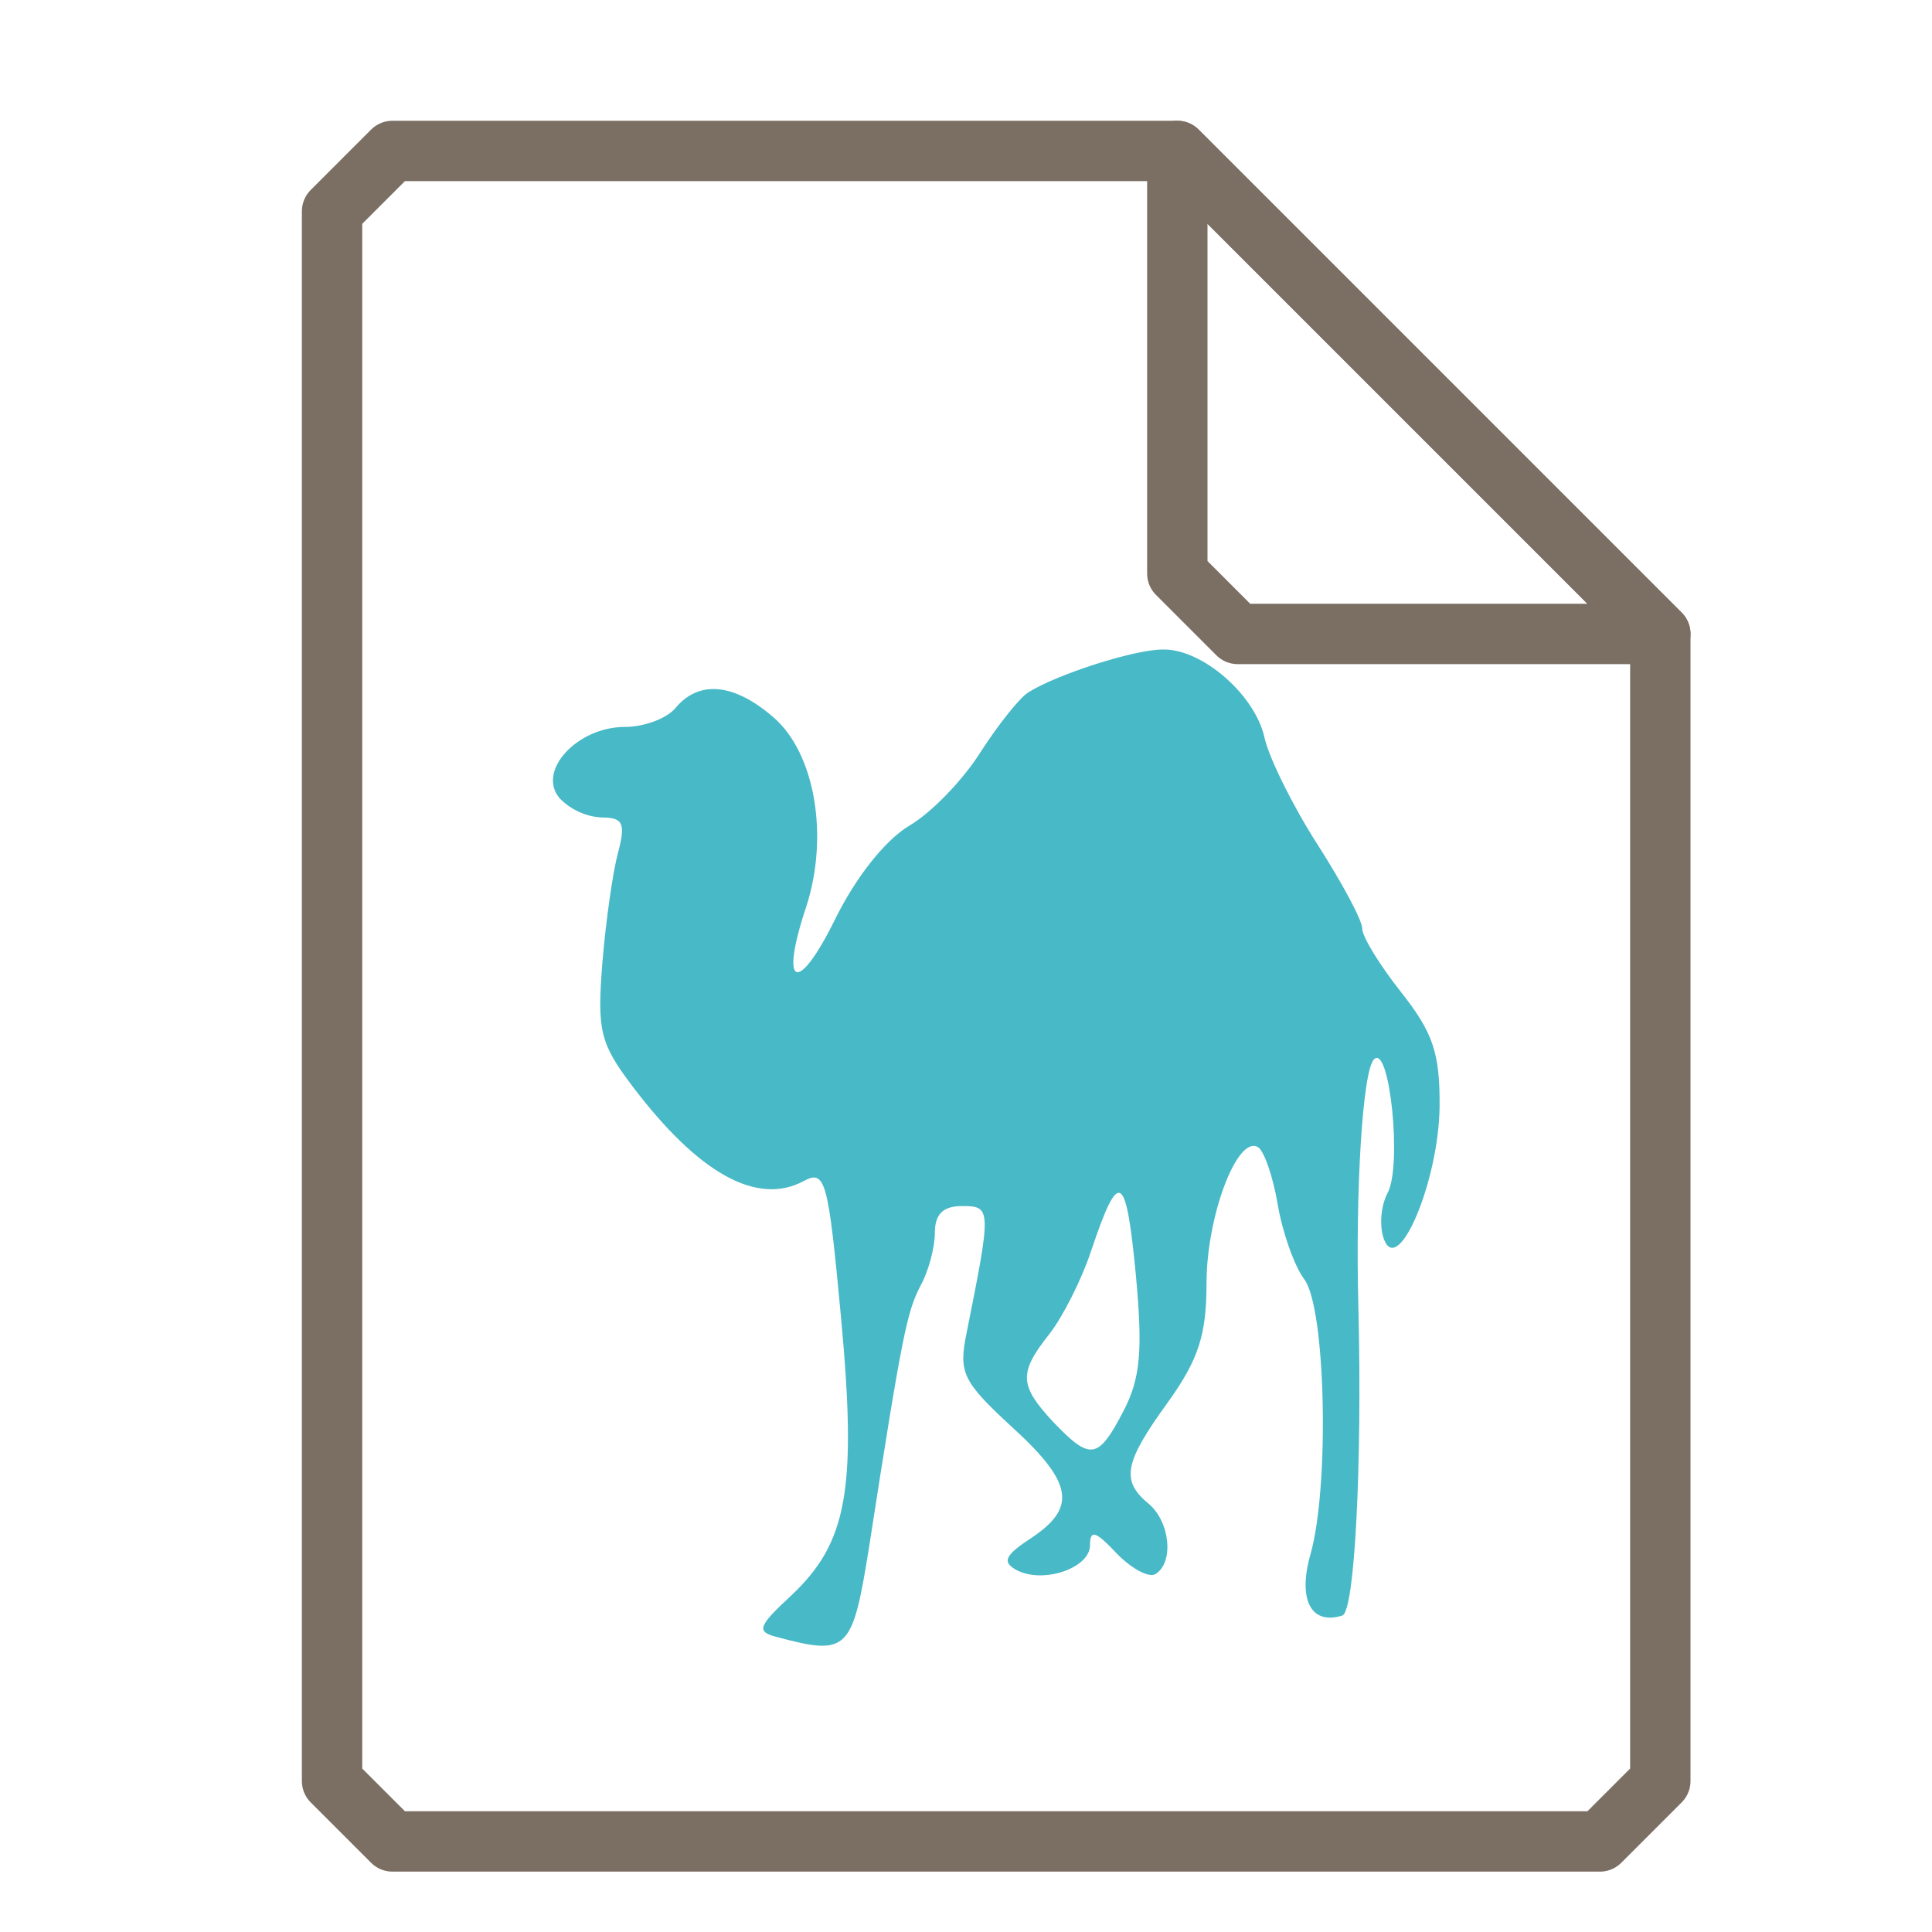 <?xml version="1.0" encoding="UTF-8"?>
<svg xmlns="http://www.w3.org/2000/svg" xmlns:xlink="http://www.w3.org/1999/xlink" width="16" height="16" viewBox="0 0 16 16">
<path fill="none" stroke-width="1" stroke-linecap="round" stroke-linejoin="round" stroke="rgb(48.235%, 43.529%, 39.216%)" stroke-opacity="1" stroke-miterlimit="4" d="M 6.5 2.5 L 5.5 3.5 L 5.5 29.5 L 6.5 30.5 L 26.5 30.5 L 27.5 29.5 L 27.5 10.5 L 19.5 2.5 Z M 6.5 2.5 " transform="matrix(0.5, 0, 0, 0.5, 0, 0)"/>
<path fill="none" stroke-width="1" stroke-linecap="round" stroke-linejoin="round" stroke="rgb(48.235%, 43.529%, 39.216%)" stroke-opacity="1" stroke-miterlimit="4" d="M 19.5 2.5 L 27.5 10.5 L 20.5 10.5 L 19.5 9.5 Z M 19.5 2.5 " transform="matrix(0.5, 0, 0, 0.5, 0, 0)"/>
<path fill-rule="nonzero" fill="rgb(28.235%, 72.549%, 78.039%)" fill-opacity="1" d="M 6.426 13.555 C 6.262 13.512 6.281 13.465 6.551 13.215 C 7.016 12.777 7.098 12.344 6.965 10.91 C 6.859 9.773 6.836 9.684 6.656 9.781 C 6.27 9.988 5.785 9.719 5.238 8.996 C 4.969 8.641 4.945 8.535 4.988 7.98 C 5.016 7.637 5.074 7.227 5.117 7.066 C 5.184 6.816 5.16 6.77 4.98 6.77 C 4.848 6.762 4.723 6.703 4.633 6.609 C 4.445 6.383 4.781 6.02 5.176 6.02 C 5.336 6.02 5.527 5.949 5.598 5.859 C 5.789 5.633 6.078 5.656 6.406 5.941 C 6.75 6.238 6.867 6.926 6.676 7.512 C 6.453 8.18 6.605 8.242 6.914 7.617 C 7.086 7.266 7.328 6.961 7.527 6.84 C 7.711 6.734 7.973 6.461 8.117 6.234 C 8.262 6.008 8.441 5.781 8.516 5.734 C 8.75 5.586 9.391 5.379 9.629 5.379 C 9.957 5.371 10.398 5.758 10.473 6.113 C 10.512 6.281 10.707 6.676 10.91 6.992 C 11.113 7.309 11.281 7.621 11.281 7.688 C 11.281 7.758 11.426 7.992 11.602 8.215 C 11.867 8.551 11.926 8.719 11.922 9.168 C 11.914 9.785 11.578 10.578 11.461 10.262 C 11.422 10.156 11.434 9.988 11.492 9.879 C 11.613 9.652 11.508 8.641 11.379 8.773 C 11.285 8.863 11.223 9.852 11.25 10.844 C 11.281 12.133 11.219 13.344 11.117 13.379 C 10.859 13.461 10.746 13.25 10.852 12.875 C 11.012 12.316 10.98 10.828 10.801 10.594 C 10.719 10.484 10.621 10.207 10.582 9.977 C 10.543 9.746 10.469 9.531 10.418 9.5 C 10.246 9.398 9.992 10.074 9.992 10.625 C 9.992 11.055 9.926 11.258 9.672 11.613 C 9.309 12.113 9.281 12.262 9.512 12.453 C 9.691 12.602 9.723 12.941 9.57 13.035 C 9.516 13.07 9.371 12.992 9.246 12.863 C 9.074 12.68 9.027 12.664 9.027 12.797 C 9.027 12.988 8.633 13.121 8.414 13 C 8.297 12.934 8.324 12.879 8.539 12.738 C 8.922 12.484 8.887 12.277 8.371 11.809 C 7.973 11.441 7.938 11.367 8.004 11.043 C 8.211 10.012 8.211 9.988 7.969 9.988 C 7.809 9.988 7.742 10.055 7.742 10.211 C 7.742 10.328 7.691 10.527 7.621 10.652 C 7.512 10.867 7.473 11.035 7.199 12.801 C 7.059 13.68 7.023 13.715 6.426 13.555 M 9.305 11.684 C 9.445 11.414 9.465 11.184 9.406 10.551 C 9.324 9.703 9.266 9.676 9.035 10.363 C 8.957 10.598 8.801 10.906 8.691 11.047 C 8.434 11.371 8.441 11.473 8.723 11.777 C 9.031 12.098 9.094 12.09 9.305 11.684 "/>
</svg>
